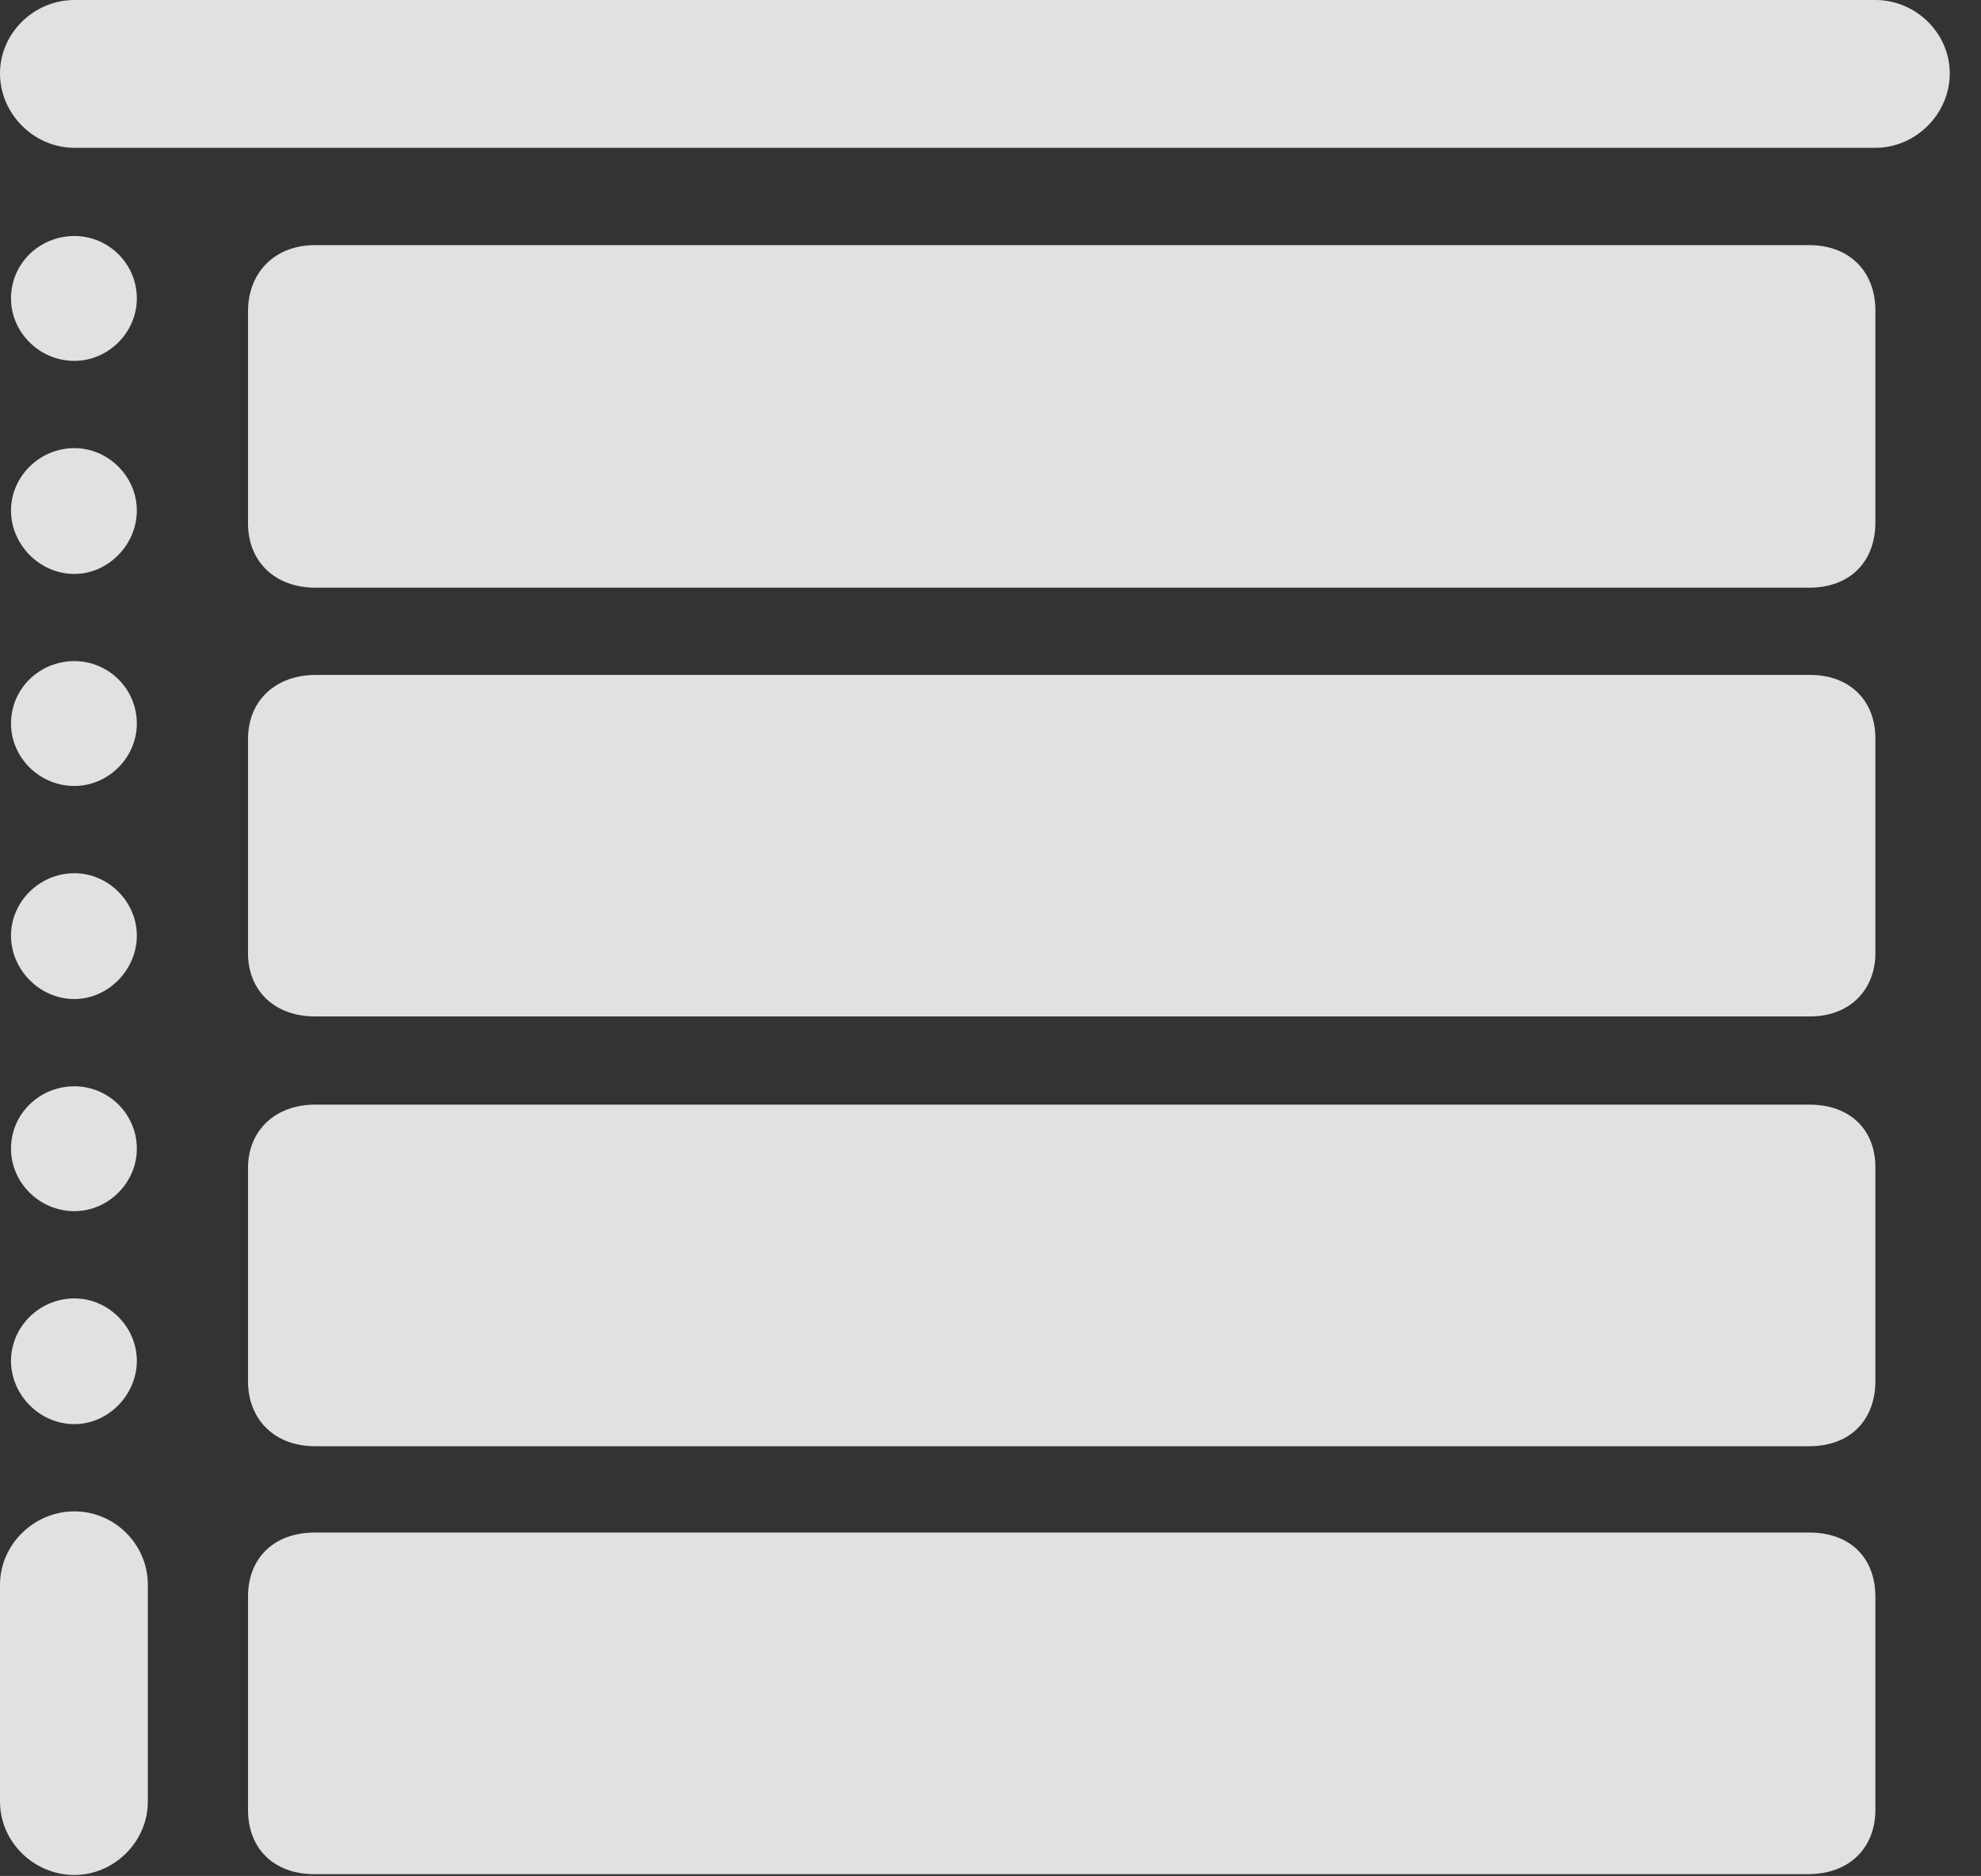 <?xml version="1.0" encoding="UTF-8"?>
<!--Generator: Apple Native CoreSVG 341-->
<!DOCTYPE svg
PUBLIC "-//W3C//DTD SVG 1.1//EN"
       "http://www.w3.org/Graphics/SVG/1.1/DTD/svg11.dtd">
<svg version="1.1" xmlns="http://www.w3.org/2000/svg" xmlns:xlink="http://www.w3.org/1999/xlink" viewBox="0 0 21.064 19.951">
 <rect x="0" y="0" width="21.064" height="19.951" fill="#333333" stroke="none"/>
 <g>
  <rect height="19.951" opacity="0" width="21.064" x="0" y="0"/>
  <path d="M2.637 3.311L2.637 5.566C2.637 5.977 2.93 6.25 3.35 6.25L19.238 6.25C19.678 6.25 19.941 5.967 19.941 5.557L19.941 3.301C19.941 2.891 19.668 2.607 19.238 2.607L3.35 2.607C2.92 2.607 2.637 2.9 2.637 3.311ZM2.637 7.861L2.637 10.137C2.637 10.537 2.92 10.81 3.35 10.81L19.248 10.81C19.668 10.81 19.941 10.527 19.941 10.137L19.941 7.852C19.941 7.451 19.668 7.178 19.248 7.178L3.359 7.178C2.93 7.178 2.637 7.451 2.637 7.861ZM2.637 12.422L2.637 14.688C2.637 15.098 2.92 15.381 3.35 15.381L19.238 15.381C19.678 15.381 19.941 15.098 19.941 14.688L19.941 12.412C19.941 12.021 19.678 11.748 19.238 11.748L3.35 11.748C2.93 11.748 2.637 12.021 2.637 12.422ZM2.637 16.982L2.637 19.248C2.637 19.658 2.91 19.932 3.34 19.932L19.229 19.932C19.658 19.932 19.941 19.658 19.941 19.248L19.941 16.982C19.941 16.562 19.668 16.299 19.238 16.299L3.35 16.299C2.91 16.299 2.637 16.572 2.637 16.982Z" fill="white" fill-opacity="0.85"/>
  <path d="M0 0.781C0 1.211 0.361 1.572 0.791 1.572L19.941 1.572C20.371 1.572 20.732 1.211 20.732 0.781C20.732 0.352 20.371 0 19.941 0L0.791 0C0.361 0 0 0.352 0 0.781ZM0.791 3.838C1.152 3.838 1.455 3.535 1.455 3.174C1.455 2.803 1.152 2.51 0.791 2.51C0.42 2.51 0.117 2.803 0.117 3.174C0.117 3.535 0.42 3.838 0.791 3.838ZM0.791 6.104C1.152 6.104 1.455 5.791 1.455 5.43C1.455 5.068 1.152 4.766 0.791 4.766C0.42 4.766 0.117 5.068 0.117 5.43C0.117 5.791 0.42 6.104 0.791 6.104ZM0.791 8.359C1.152 8.359 1.455 8.057 1.455 7.695C1.455 7.324 1.152 7.031 0.791 7.031C0.42 7.031 0.117 7.324 0.117 7.695C0.117 8.057 0.42 8.359 0.791 8.359ZM0.791 10.625C1.152 10.625 1.455 10.312 1.455 9.951C1.455 9.59 1.152 9.287 0.791 9.287C0.42 9.287 0.117 9.59 0.117 9.951C0.117 10.312 0.42 10.625 0.791 10.625ZM0.791 12.881C1.152 12.881 1.455 12.578 1.455 12.217C1.455 11.846 1.152 11.553 0.791 11.553C0.42 11.553 0.117 11.846 0.117 12.217C0.117 12.578 0.42 12.881 0.791 12.881ZM0.791 15.146C1.152 15.146 1.455 14.834 1.455 14.473C1.455 14.111 1.152 13.809 0.791 13.809C0.42 13.809 0.117 14.111 0.117 14.473C0.117 14.834 0.42 15.146 0.791 15.146ZM0.791 19.941C1.211 19.941 1.572 19.59 1.572 19.16L1.572 16.855C1.572 16.426 1.221 16.074 0.791 16.074C0.361 16.074 0 16.426 0 16.855L0 19.16C0 19.59 0.361 19.941 0.791 19.941Z" fill="white" fill-opacity="0.85"/>
 </g>
</svg>
